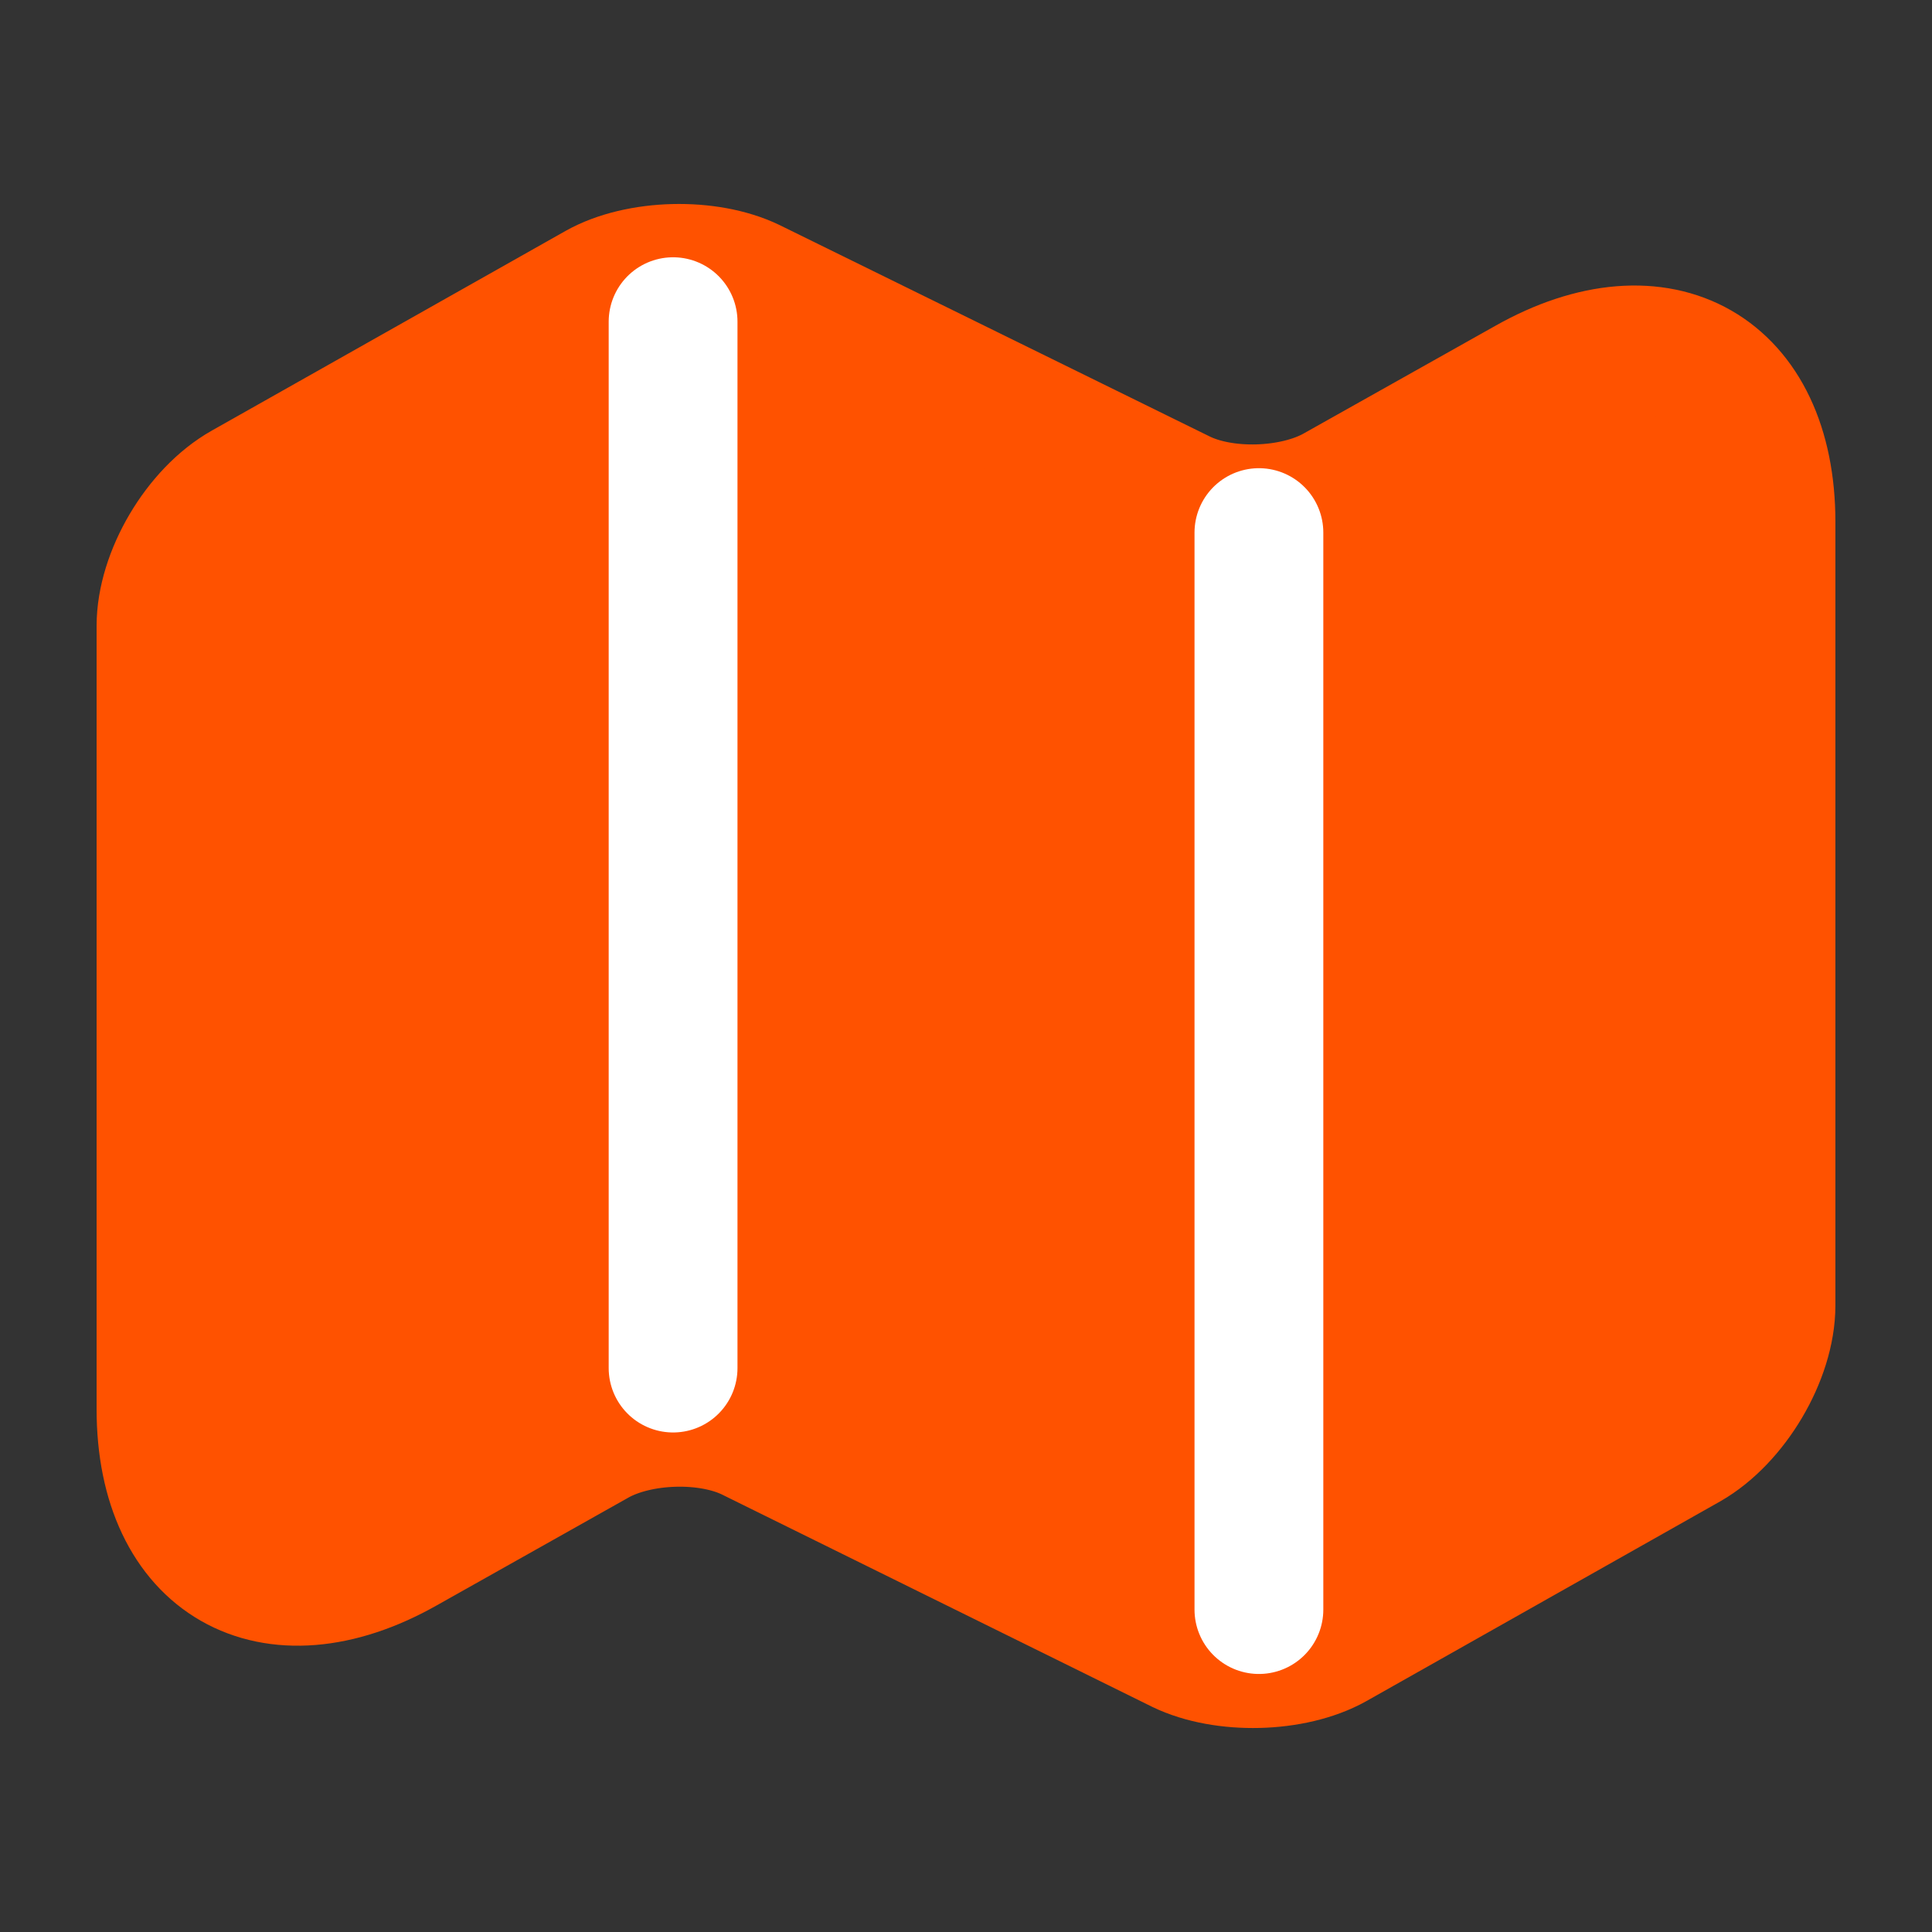 <svg width="18" height="18" viewBox="0 0 18 18" fill="none" xmlns="http://www.w3.org/2000/svg">
<rect x="0" y="0" width="18" height="18" fill="#333333" stroke="none"/>
<path d="M1.5 5.831V13.129C1.5 14.553 2.527 15.139 3.775 14.434L5.564 13.428C5.952 13.211 6.599 13.188 7.002 13.391L10.998 15.363C11.401 15.558 12.048 15.543 12.436 15.326L15.731 13.466C16.15 13.226 16.5 12.641 16.5 12.161V4.864C16.5 3.439 15.473 2.854 14.225 3.559L12.436 4.564C12.048 4.781 11.401 4.804 10.998 4.601L7.002 2.637C6.599 2.442 5.952 2.457 5.564 2.674L2.269 4.534C1.842 4.774 1.5 5.359 1.5 5.831Z" fill="#FF5200" stroke="#FF5200" stroke-width="1.2" stroke-linecap="round" stroke-linejoin="round"/>
<path d="M6.271 2.997V12.746" stroke="white" stroke-width="1.2" stroke-linecap="round" stroke-linejoin="round"/>
<path d="M11.729 4.962V14.996" stroke="white" stroke-width="1.2" stroke-linecap="round" stroke-linejoin="round"/>
</svg>
